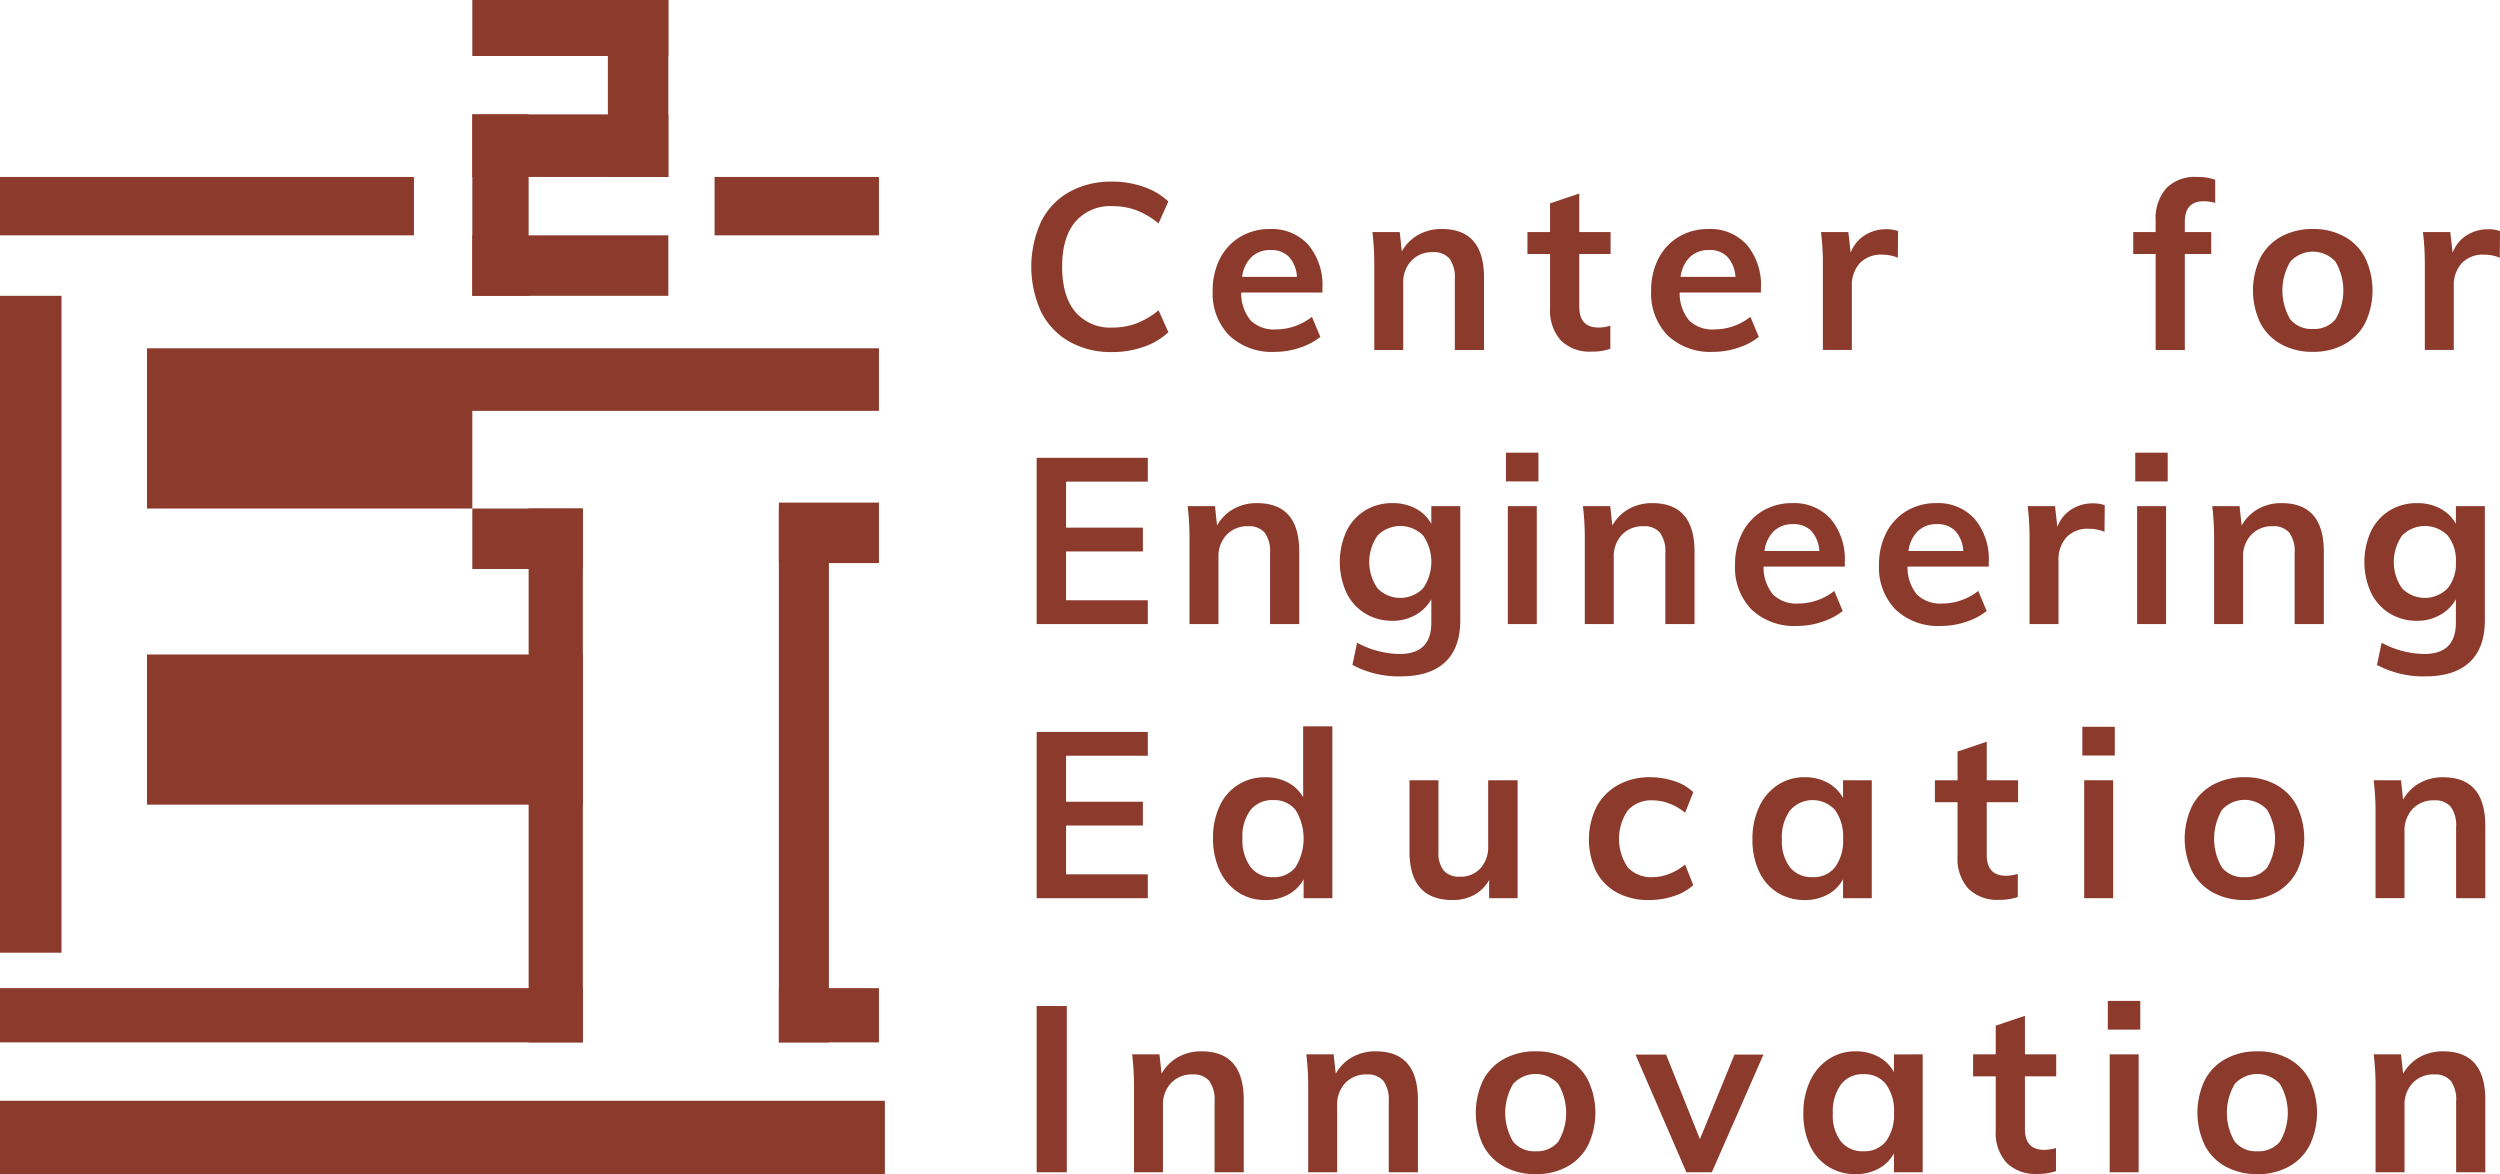 <svg id="Layer_1" data-name="Layer 1" xmlns="http://www.w3.org/2000/svg" viewBox="0 0 423.118 198.72"><defs><style>.cls-1{fill:#8c3a2b;}</style></defs><rect class="cls-1" y="29.948" width="70.056" height="9.882"/><rect class="cls-1" x="120.939" y="29.948" width="27.821" height="9.882"/><rect class="cls-1" x="24.88" y="58.948" width="123.88" height="10.588"/><rect class="cls-1" y="50.066" width="10.409" height="111.176"/><rect class="cls-1" y="167.242" width="98.645" height="9.176"/><rect class="cls-1" x="79.939" width="33.176" height="9.478"/><rect class="cls-1" x="79.939" y="19.36" width="33.176" height="10.588"/><rect class="cls-1" x="79.939" y="39.831" width="33.176" height="10.235"/><rect class="cls-1" x="102.88" width="10.235" height="29.948"/><rect class="cls-1" x="79.939" y="19.36" width="9.529" height="30.706"/><rect class="cls-1" x="24.88" y="59.948" width="55.059" height="26.118"/><rect class="cls-1" x="24.88" y="110.772" width="73.765" height="25.412"/><rect class="cls-1" x="89.468" y="86.066" width="9.176" height="90.353"/><rect class="cls-1" x="79.939" y="86.066" width="18.706" height="10.235"/><rect class="cls-1" x="131.821" y="85.066" width="16.939" height="10.235"/><rect class="cls-1" x="131.821" y="167.242" width="16.939" height="9.176"/><rect class="cls-1" x="131.821" y="86.066" width="8.469" height="90.353"/><rect class="cls-1" y="186.301" width="149.76" height="12.419"/><path class="cls-1" d="M365.823,256.086a11.864,11.864,0,0,1-4.762-5.039,18.361,18.361,0,0,1,0-15.254,11.767,11.767,0,0,1,4.762-5.018,14.457,14.457,0,0,1,7.252-1.759,15.885,15.885,0,0,1,5.354.89,11.535,11.535,0,0,1,4.17,2.47l-1.66,3.714a13.424,13.424,0,0,0-3.775-2.233,11.529,11.529,0,0,0-4.01-.691,7.79,7.79,0,0,0-6.3,2.648q-2.232,2.648-2.232,7.587,0,4.978,2.213,7.646a7.75,7.75,0,0,0,6.323,2.668,11.506,11.506,0,0,0,4.01-.691,13.376,13.376,0,0,0,3.775-2.233l1.66,3.715a11.547,11.547,0,0,1-4.17,2.469,15.91,15.91,0,0,1-5.354.89A14.32,14.32,0,0,1,365.823,256.086Z" transform="translate(-184.858 -198.278)"/><path class="cls-1" d="M408.68,247.787H394.926a7.221,7.221,0,0,0,1.6,4.724,5.643,5.643,0,0,0,4.289,1.52A9.86,9.86,0,0,0,406.9,251.9l1.423,3.4a11.1,11.1,0,0,1-3.5,1.837,13.193,13.193,0,0,1-4.208.692,10.5,10.5,0,0,1-7.707-2.766,10.166,10.166,0,0,1-2.805-7.587,11.625,11.625,0,0,1,1.225-5.415,9.056,9.056,0,0,1,3.438-3.695,9.589,9.589,0,0,1,5.018-1.324,8.3,8.3,0,0,1,6.5,2.668,10.594,10.594,0,0,1,2.391,7.331Zm-12-6.025a5.7,5.7,0,0,0-1.6,3.377h9.285a5.52,5.52,0,0,0-1.362-3.4,4.153,4.153,0,0,0-3.1-1.146A4.527,4.527,0,0,0,396.685,241.762Z" transform="translate(-184.858 -198.278)"/><path class="cls-1" d="M436.024,245.259v12.25h-4.94V245.5a5.361,5.361,0,0,0-.909-3.458,3.456,3.456,0,0,0-2.806-1.086,4.807,4.807,0,0,0-3.636,1.442,5.287,5.287,0,0,0-1.383,3.814v11.3h-4.9V243.2a45.186,45.186,0,0,0-.317-5.651h4.624l.356,3.28a7.214,7.214,0,0,1,2.785-2.805,7.968,7.968,0,0,1,3.972-.989Q436.023,237.038,436.024,245.259Z" transform="translate(-184.858 -198.278)"/><path class="cls-1" d="M452.145,241.267V250.2q0,3.519,3.281,3.517a7.016,7.016,0,0,0,1.976-.315v3.911a9.27,9.27,0,0,1-3.161.475,6.886,6.886,0,0,1-5.217-1.9,7.567,7.567,0,0,1-1.819-5.453v-9.168h-3.832v-3.715h3.832v-4.86l4.94-1.66v6.52h5.3v3.715Z" transform="translate(-184.858 -198.278)"/><path class="cls-1" d="M482.89,247.787H469.136a7.215,7.215,0,0,0,1.6,4.724,5.641,5.641,0,0,0,4.288,1.52,9.858,9.858,0,0,0,6.086-2.133l1.423,3.4a11.094,11.094,0,0,1-3.5,1.837,13.2,13.2,0,0,1-4.209.692,10.5,10.5,0,0,1-7.706-2.766,10.166,10.166,0,0,1-2.806-7.587,11.625,11.625,0,0,1,1.225-5.415,9.056,9.056,0,0,1,3.438-3.695A9.59,9.59,0,0,1,474,237.038a8.3,8.3,0,0,1,6.5,2.668,10.6,10.6,0,0,1,2.391,7.331Zm-12-6.025a5.71,5.71,0,0,0-1.6,3.377h9.286a5.526,5.526,0,0,0-1.363-3.4,4.151,4.151,0,0,0-3.1-1.146A4.529,4.529,0,0,0,470.894,241.762Z" transform="translate(-184.858 -198.278)"/><path class="cls-1" d="M506.1,237.394l-.039,4.5a6.884,6.884,0,0,0-2.609-.513,4.935,4.935,0,0,0-3.852,1.461,5.55,5.55,0,0,0-1.324,3.873v10.789h-4.9V243.2a45,45,0,0,0-.317-5.651h4.625l.394,3.517a5.917,5.917,0,0,1,2.371-2.963,6.716,6.716,0,0,1,3.676-1.028A5.558,5.558,0,0,1,506.1,237.394Z" transform="translate(-184.858 -198.278)"/><path class="cls-1" d="M554.632,235.853v1.7H559.1v3.715h-4.465v16.242h-4.939V241.267H545.9v-3.715h3.794v-1.936a7.707,7.707,0,0,1,1.8-5.474,6.732,6.732,0,0,1,5.158-1.916,8.957,8.957,0,0,1,3.122.474v3.912a8.154,8.154,0,0,0-1.938-.276Q554.634,232.336,554.632,235.853Z" transform="translate(-184.858 -198.278)"/><path class="cls-1" d="M570.97,256.561a8.648,8.648,0,0,1-3.557-3.616,12.826,12.826,0,0,1,0-11.025,8.631,8.631,0,0,1,3.557-3.616,10.97,10.97,0,0,1,5.355-1.266,10.775,10.775,0,0,1,5.295,1.266,8.667,8.667,0,0,1,3.537,3.616,12.826,12.826,0,0,1,0,11.025,8.684,8.684,0,0,1-3.537,3.616,10.8,10.8,0,0,1-5.295,1.264A10.992,10.992,0,0,1,570.97,256.561Zm9.168-4.248a9.595,9.595,0,0,0-.02-9.761,5.168,5.168,0,0,0-7.627,0,9.6,9.6,0,0,0-.019,9.761,4.609,4.609,0,0,0,3.812,1.639A4.661,4.661,0,0,0,580.138,252.313Z" transform="translate(-184.858 -198.278)"/><path class="cls-1" d="M607.977,237.394l-.039,4.5a6.884,6.884,0,0,0-2.609-.513,4.935,4.935,0,0,0-3.852,1.461,5.55,5.55,0,0,0-1.324,3.873v10.789h-4.9V243.2a45.186,45.186,0,0,0-.317-5.651h4.624l.4,3.517a5.917,5.917,0,0,1,2.371-2.963A6.716,6.716,0,0,1,606,237.078,5.562,5.562,0,0,1,607.977,237.394Z" transform="translate(-184.858 -198.278)"/><path class="cls-1" d="M360.311,303.9V275.763H379.12v4.03H365.289v7.786h13v4.03h-13v8.261H379.12v4.03Z" transform="translate(-184.858 -198.278)"/><path class="cls-1" d="M404.752,291.65V303.9h-4.939V291.886a5.354,5.354,0,0,0-.91-3.458,3.454,3.454,0,0,0-2.805-1.086,4.805,4.805,0,0,0-3.636,1.442,5.283,5.283,0,0,0-1.383,3.814v11.3h-4.9V289.594a45,45,0,0,0-.317-5.651h4.625l.355,3.28a7.223,7.223,0,0,1,2.786-2.805,7.977,7.977,0,0,1,3.971-.988Q404.753,283.43,404.752,291.65Z" transform="translate(-184.858 -198.278)"/><path class="cls-1" d="M432.007,283.943v19.325q0,4.664-2.569,7.074t-7.547,2.411a16.617,16.617,0,0,1-8.142-1.936l.791-3.756a15.508,15.508,0,0,0,7.232,1.9q5.336,0,5.334-5.3V299.71a6.961,6.961,0,0,1-2.648,2.63,7.666,7.666,0,0,1-3.911,1.006A8.717,8.717,0,0,1,415.9,302.1a8.37,8.37,0,0,1-3.161-3.516,12.556,12.556,0,0,1,0-10.394,8.382,8.382,0,0,1,3.161-3.516,8.717,8.717,0,0,1,4.645-1.245,8.139,8.139,0,0,1,3.931.929,6.386,6.386,0,0,1,2.628,2.587v-3Zm-6.3,13.912a7.856,7.856,0,0,0,.02-8.932,5.412,5.412,0,0,0-7.725,0,7.81,7.81,0,0,0,0,8.932,5.393,5.393,0,0,0,7.7,0Z" transform="translate(-184.858 -198.278)"/><path class="cls-1" d="M439.737,274.894h5.493v4.861h-5.493Zm.317,29.006V283.943h4.9V303.9Z" transform="translate(-184.858 -198.278)"/><path class="cls-1" d="M471.653,291.65V303.9h-4.94V291.886a5.354,5.354,0,0,0-.91-3.458A3.453,3.453,0,0,0,463,287.342a4.807,4.807,0,0,0-3.636,1.442,5.287,5.287,0,0,0-1.383,3.814v11.3h-4.9V289.594a45.186,45.186,0,0,0-.317-5.651h4.624l.356,3.28a7.214,7.214,0,0,1,2.785-2.805,7.978,7.978,0,0,1,3.972-.988Q471.652,283.43,471.653,291.65Z" transform="translate(-184.858 -198.278)"/><path class="cls-1" d="M497.09,294.178H483.336a7.215,7.215,0,0,0,1.6,4.724,5.642,5.642,0,0,0,4.289,1.52,9.857,9.857,0,0,0,6.085-2.133l1.423,3.4a11.074,11.074,0,0,1-3.5,1.837,13.2,13.2,0,0,1-4.208.692,10.5,10.5,0,0,1-7.707-2.766,10.166,10.166,0,0,1-2.806-7.587,11.625,11.625,0,0,1,1.225-5.415,9.056,9.056,0,0,1,3.438-3.695,9.589,9.589,0,0,1,5.019-1.323,8.3,8.3,0,0,1,6.5,2.667,10.6,10.6,0,0,1,2.391,7.331Zm-12-6.025a5.716,5.716,0,0,0-1.6,3.378h9.286a5.526,5.526,0,0,0-1.362-3.4,4.155,4.155,0,0,0-3.1-1.146A4.529,4.529,0,0,0,485.094,288.153Z" transform="translate(-184.858 -198.278)"/><path class="cls-1" d="M521.457,294.178H507.7a7.215,7.215,0,0,0,1.6,4.724,5.645,5.645,0,0,0,4.289,1.52,9.858,9.858,0,0,0,6.086-2.133l1.423,3.4a11.069,11.069,0,0,1-3.5,1.837,13.193,13.193,0,0,1-4.208.692,10.5,10.5,0,0,1-7.706-2.766,10.166,10.166,0,0,1-2.806-7.587,11.625,11.625,0,0,1,1.225-5.415,9.056,9.056,0,0,1,3.438-3.695,9.589,9.589,0,0,1,5.019-1.323,8.3,8.3,0,0,1,6.5,2.667,10.6,10.6,0,0,1,2.391,7.331Zm-12-6.025a5.711,5.711,0,0,0-1.6,3.378h9.286a5.527,5.527,0,0,0-1.363-3.4,4.151,4.151,0,0,0-3.1-1.146A4.529,4.529,0,0,0,509.461,288.153Z" transform="translate(-184.858 -198.278)"/><path class="cls-1" d="M541.08,283.785l-.039,4.5a6.884,6.884,0,0,0-2.609-.513,4.935,4.935,0,0,0-3.852,1.461,5.55,5.55,0,0,0-1.324,3.873V303.9h-4.9V289.594a45,45,0,0,0-.317-5.651h4.624l.395,3.517a5.921,5.921,0,0,1,2.371-2.963,6.716,6.716,0,0,1,3.676-1.027A5.585,5.585,0,0,1,541.08,283.785Z" transform="translate(-184.858 -198.278)"/><path class="cls-1" d="M546.241,274.894h5.494v4.861h-5.494Zm.317,29.006V283.943h4.9V303.9Z" transform="translate(-184.858 -198.278)"/><path class="cls-1" d="M578.159,291.65V303.9h-4.94V291.886a5.354,5.354,0,0,0-.91-3.458,3.453,3.453,0,0,0-2.8-1.086,4.807,4.807,0,0,0-3.636,1.442,5.287,5.287,0,0,0-1.383,3.814v11.3h-4.9V289.594a45.186,45.186,0,0,0-.317-5.651h4.624l.356,3.28a7.214,7.214,0,0,1,2.785-2.805,7.978,7.978,0,0,1,3.972-.988Q578.158,283.43,578.159,291.65Z" transform="translate(-184.858 -198.278)"/><path class="cls-1" d="M605.411,283.943v19.325q0,4.664-2.569,7.074t-7.547,2.411a16.616,16.616,0,0,1-8.141-1.936l.79-3.756a15.508,15.508,0,0,0,7.232,1.9q5.335,0,5.334-5.3V299.71a6.954,6.954,0,0,1-2.648,2.63,7.663,7.663,0,0,1-3.911,1.006,8.714,8.714,0,0,1-4.644-1.245,8.372,8.372,0,0,1-3.162-3.516,12.566,12.566,0,0,1,0-10.394,8.384,8.384,0,0,1,3.162-3.516,8.714,8.714,0,0,1,4.644-1.245,8.139,8.139,0,0,1,3.931.929,6.381,6.381,0,0,1,2.628,2.587v-3Zm-6.3,13.912a6.592,6.592,0,0,0,1.4-4.467,6.662,6.662,0,0,0-1.382-4.465,5.413,5.413,0,0,0-7.726,0,7.814,7.814,0,0,0,0,8.932,5.393,5.393,0,0,0,7.7,0Z" transform="translate(-184.858 -198.278)"/><path class="cls-1" d="M360.311,350.291V322.154H379.12v4.031H365.289v7.785h13V338h-13v8.261H379.12v4.03Z" transform="translate(-184.858 -198.278)"/><path class="cls-1" d="M410.355,321.206v29.085h-4.861v-3.2a6.411,6.411,0,0,1-2.607,2.589,7.948,7.948,0,0,1-3.873.928,8.25,8.25,0,0,1-4.584-1.3,8.687,8.687,0,0,1-3.143-3.695,12.712,12.712,0,0,1-1.126-5.473,12.468,12.468,0,0,1,1.108-5.413,8.266,8.266,0,0,1,7.745-4.9,8.025,8.025,0,0,1,3.812.889,6.247,6.247,0,0,1,2.589,2.51V321.206Zm-6.223,23.83a9.267,9.267,0,0,0,.018-9.643,4.554,4.554,0,0,0-3.794-1.7,4.682,4.682,0,0,0-3.852,1.68,7.37,7.37,0,0,0-1.363,4.762A7.7,7.7,0,0,0,396.5,345a4.57,4.57,0,0,0,3.814,1.738A4.617,4.617,0,0,0,404.132,345.036Z" transform="translate(-184.858 -198.278)"/><path class="cls-1" d="M441.709,330.334v19.957h-4.821v-3.082a6.485,6.485,0,0,1-2.529,2.529,7.44,7.44,0,0,1-3.636.869q-7.311,0-7.31-8.219V330.334h4.9v12.093a4.814,4.814,0,0,0,.889,3.2,3.443,3.443,0,0,0,2.747,1.027,4.486,4.486,0,0,0,3.478-1.423,5.391,5.391,0,0,0,1.3-3.793V330.334Z" transform="translate(-184.858 -198.278)"/><path class="cls-1" d="M458.52,349.343A8.611,8.611,0,0,1,455,345.766a12.521,12.521,0,0,1,.06-10.927,9.17,9.17,0,0,1,3.634-3.694,10.888,10.888,0,0,1,5.435-1.324,12.884,12.884,0,0,1,4.13.671,8.058,8.058,0,0,1,3.181,1.857l-1.383,3.479a9.625,9.625,0,0,0-2.688-1.561,7.943,7.943,0,0,0-2.805-.533,5.327,5.327,0,0,0-4.19,1.679,8.567,8.567,0,0,0-.02,9.662,5.347,5.347,0,0,0,4.21,1.659,7.7,7.7,0,0,0,2.805-.552,10.029,10.029,0,0,0,2.688-1.581l1.383,3.477a8.785,8.785,0,0,1-3.28,1.858,13.286,13.286,0,0,1-4.229.671A11.035,11.035,0,0,1,458.52,349.343Z" transform="translate(-184.858 -198.278)"/><path class="cls-1" d="M501.649,330.334v19.957h-4.861v-3.2a6.407,6.407,0,0,1-2.608,2.589,7.941,7.941,0,0,1-3.872.928,8.518,8.518,0,0,1-4.625-1.264,8.35,8.35,0,0,1-3.121-3.6,12.493,12.493,0,0,1-1.107-5.414,12.713,12.713,0,0,1,1.126-5.474,8.819,8.819,0,0,1,3.143-3.714,8.153,8.153,0,0,1,4.584-1.324,7.942,7.942,0,0,1,3.872.929,6.411,6.411,0,0,1,2.608,2.588v-3Zm-6.2,14.7a7.54,7.54,0,0,0,1.344-4.782,7.68,7.68,0,0,0-1.344-4.861,5.09,5.09,0,0,0-7.646.059,7.786,7.786,0,0,0-1.363,4.881,7.284,7.284,0,0,0,1.363,4.742,4.7,4.7,0,0,0,3.852,1.659A4.554,4.554,0,0,0,495.444,345.036Z" transform="translate(-184.858 -198.278)"/><path class="cls-1" d="M521.108,334.049v8.932q0,3.518,3.28,3.516a7.022,7.022,0,0,0,1.977-.315v3.911a9.28,9.28,0,0,1-3.162.475,6.878,6.878,0,0,1-5.216-1.9,7.567,7.567,0,0,1-1.819-5.453v-9.168h-3.833v-3.715h3.833v-4.861l4.94-1.659v6.52h5.3v3.715Z" transform="translate(-184.858 -198.278)"/><path class="cls-1" d="M537.286,321.285h5.494v4.861h-5.494Zm.317,29.006V330.334h4.9v19.957Z" transform="translate(-184.858 -198.278)"/><path class="cls-1" d="M559.413,349.343a8.643,8.643,0,0,1-3.557-3.616,12.826,12.826,0,0,1,0-11.025,8.631,8.631,0,0,1,3.557-3.616,10.963,10.963,0,0,1,5.354-1.265,10.778,10.778,0,0,1,5.3,1.265A8.678,8.678,0,0,1,573.6,334.7a12.826,12.826,0,0,1,0,11.025,8.69,8.69,0,0,1-3.537,3.616,10.789,10.789,0,0,1-5.3,1.264A10.974,10.974,0,0,1,559.413,349.343Zm9.168-4.248a9.595,9.595,0,0,0-.02-9.761,5.171,5.171,0,0,0-7.628,0,9.6,9.6,0,0,0-.018,9.761,4.607,4.607,0,0,0,3.812,1.639A4.663,4.663,0,0,0,568.581,345.1Z" transform="translate(-184.858 -198.278)"/><path class="cls-1" d="M605.487,338.041v12.25h-4.94V338.277a5.361,5.361,0,0,0-.909-3.458,3.456,3.456,0,0,0-2.806-1.085,4.806,4.806,0,0,0-3.636,1.441,5.287,5.287,0,0,0-1.383,3.814v11.3h-4.9V335.985a45.2,45.2,0,0,0-.317-5.651h4.624l.356,3.28a7.214,7.214,0,0,1,2.785-2.8,7.978,7.978,0,0,1,3.972-.988Q605.486,329.821,605.487,338.041Z" transform="translate(-184.858 -198.278)"/><path class="cls-1" d="M360.311,396.682V368.545h5.1v28.137Z" transform="translate(-184.858 -198.278)"/><path class="cls-1" d="M395.359,384.432v12.25H390.42V384.668a5.354,5.354,0,0,0-.91-3.458,3.454,3.454,0,0,0-2.805-1.085,4.808,4.808,0,0,0-3.636,1.441,5.283,5.283,0,0,0-1.383,3.814v11.3h-4.9V382.376a44.993,44.993,0,0,0-.318-5.651h4.625l.355,3.281a7.219,7.219,0,0,1,2.786-2.806,7.977,7.977,0,0,1,3.971-.988Q395.36,376.212,395.359,384.432Z" transform="translate(-184.858 -198.278)"/><path class="cls-1" d="M424.837,384.432v12.25H419.9V384.668a5.355,5.355,0,0,0-.909-3.458,3.454,3.454,0,0,0-2.806-1.085,4.811,4.811,0,0,0-3.636,1.441,5.286,5.286,0,0,0-1.382,3.814v11.3h-4.9V382.376a45.2,45.2,0,0,0-.317-5.651h4.624l.356,3.281a7.224,7.224,0,0,1,2.785-2.806,7.978,7.978,0,0,1,3.972-.988Q424.838,376.212,424.837,384.432Z" transform="translate(-184.858 -198.278)"/><path class="cls-1" d="M439.437,395.734a8.645,8.645,0,0,1-3.558-3.616,12.826,12.826,0,0,1,0-11.025,8.639,8.639,0,0,1,3.558-3.616,10.963,10.963,0,0,1,5.354-1.265,10.772,10.772,0,0,1,5.3,1.265,8.673,8.673,0,0,1,3.537,3.616,12.826,12.826,0,0,1,0,11.025,8.678,8.678,0,0,1-3.537,3.616,10.782,10.782,0,0,1-5.3,1.264A10.974,10.974,0,0,1,439.437,395.734Zm9.168-4.248a9.595,9.595,0,0,0-.02-9.761,5.171,5.171,0,0,0-7.628,0,9.6,9.6,0,0,0-.019,9.761,4.61,4.61,0,0,0,3.813,1.639A4.663,4.663,0,0,0,448.605,391.486Z" transform="translate(-184.858 -198.278)"/><path class="cls-1" d="M478.416,376.765h4.9l-8.734,19.917h-4.307l-8.614-19.917h5.176l5.73,14.306Z" transform="translate(-184.858 -198.278)"/><path class="cls-1" d="M510.267,376.725v19.957h-4.861v-3.2a6.407,6.407,0,0,1-2.608,2.589,7.941,7.941,0,0,1-3.872.928,8.518,8.518,0,0,1-4.625-1.264,8.353,8.353,0,0,1-3.121-3.595,12.5,12.5,0,0,1-1.107-5.415,12.709,12.709,0,0,1,1.126-5.473,8.813,8.813,0,0,1,3.142-3.715,8.157,8.157,0,0,1,4.585-1.324,7.942,7.942,0,0,1,3.872.929,6.411,6.411,0,0,1,2.608,2.588v-3Zm-6.2,14.7a7.538,7.538,0,0,0,1.344-4.782,7.682,7.682,0,0,0-1.344-4.861,4.6,4.6,0,0,0-3.833-1.7,4.556,4.556,0,0,0-3.814,1.759,7.792,7.792,0,0,0-1.362,4.881,7.29,7.29,0,0,0,1.362,4.742,4.7,4.7,0,0,0,3.853,1.659A4.556,4.556,0,0,0,504.062,391.427Z" transform="translate(-184.858 -198.278)"/><path class="cls-1" d="M527.571,380.44v8.932q0,3.517,3.28,3.517a7.026,7.026,0,0,0,1.977-.316v3.911a9.274,9.274,0,0,1-3.161.475,6.882,6.882,0,0,1-5.217-1.9,7.567,7.567,0,0,1-1.819-5.453V380.44H518.8v-3.715h3.832v-4.861l4.94-1.659v6.52h5.295v3.715Z" transform="translate(-184.858 -198.278)"/><path class="cls-1" d="M541.6,367.676h5.493v4.861H541.6Zm.317,29.006V376.725h4.9v19.957Z" transform="translate(-184.858 -198.278)"/><path class="cls-1" d="M561.571,395.734a8.645,8.645,0,0,1-3.558-3.616,12.826,12.826,0,0,1,0-11.025,8.639,8.639,0,0,1,3.558-3.616,10.963,10.963,0,0,1,5.354-1.265,10.772,10.772,0,0,1,5.3,1.265,8.673,8.673,0,0,1,3.537,3.616,12.826,12.826,0,0,1,0,11.025,8.678,8.678,0,0,1-3.537,3.616,10.782,10.782,0,0,1-5.3,1.264A10.974,10.974,0,0,1,561.571,395.734Zm9.168-4.248a9.595,9.595,0,0,0-.02-9.761,5.171,5.171,0,0,0-7.628,0,9.6,9.6,0,0,0-.019,9.761,4.61,4.61,0,0,0,3.813,1.639A4.663,4.663,0,0,0,570.739,391.486Z" transform="translate(-184.858 -198.278)"/><path class="cls-1" d="M605.492,384.432v12.25h-4.94V384.668a5.361,5.361,0,0,0-.909-3.458,3.456,3.456,0,0,0-2.806-1.085,4.81,4.81,0,0,0-3.636,1.441,5.287,5.287,0,0,0-1.383,3.814v11.3h-4.9V382.376a45.2,45.2,0,0,0-.317-5.651h4.624l.356,3.281a7.21,7.21,0,0,1,2.785-2.806,7.978,7.978,0,0,1,3.972-.988Q605.492,376.212,605.492,384.432Z" transform="translate(-184.858 -198.278)"/></svg>